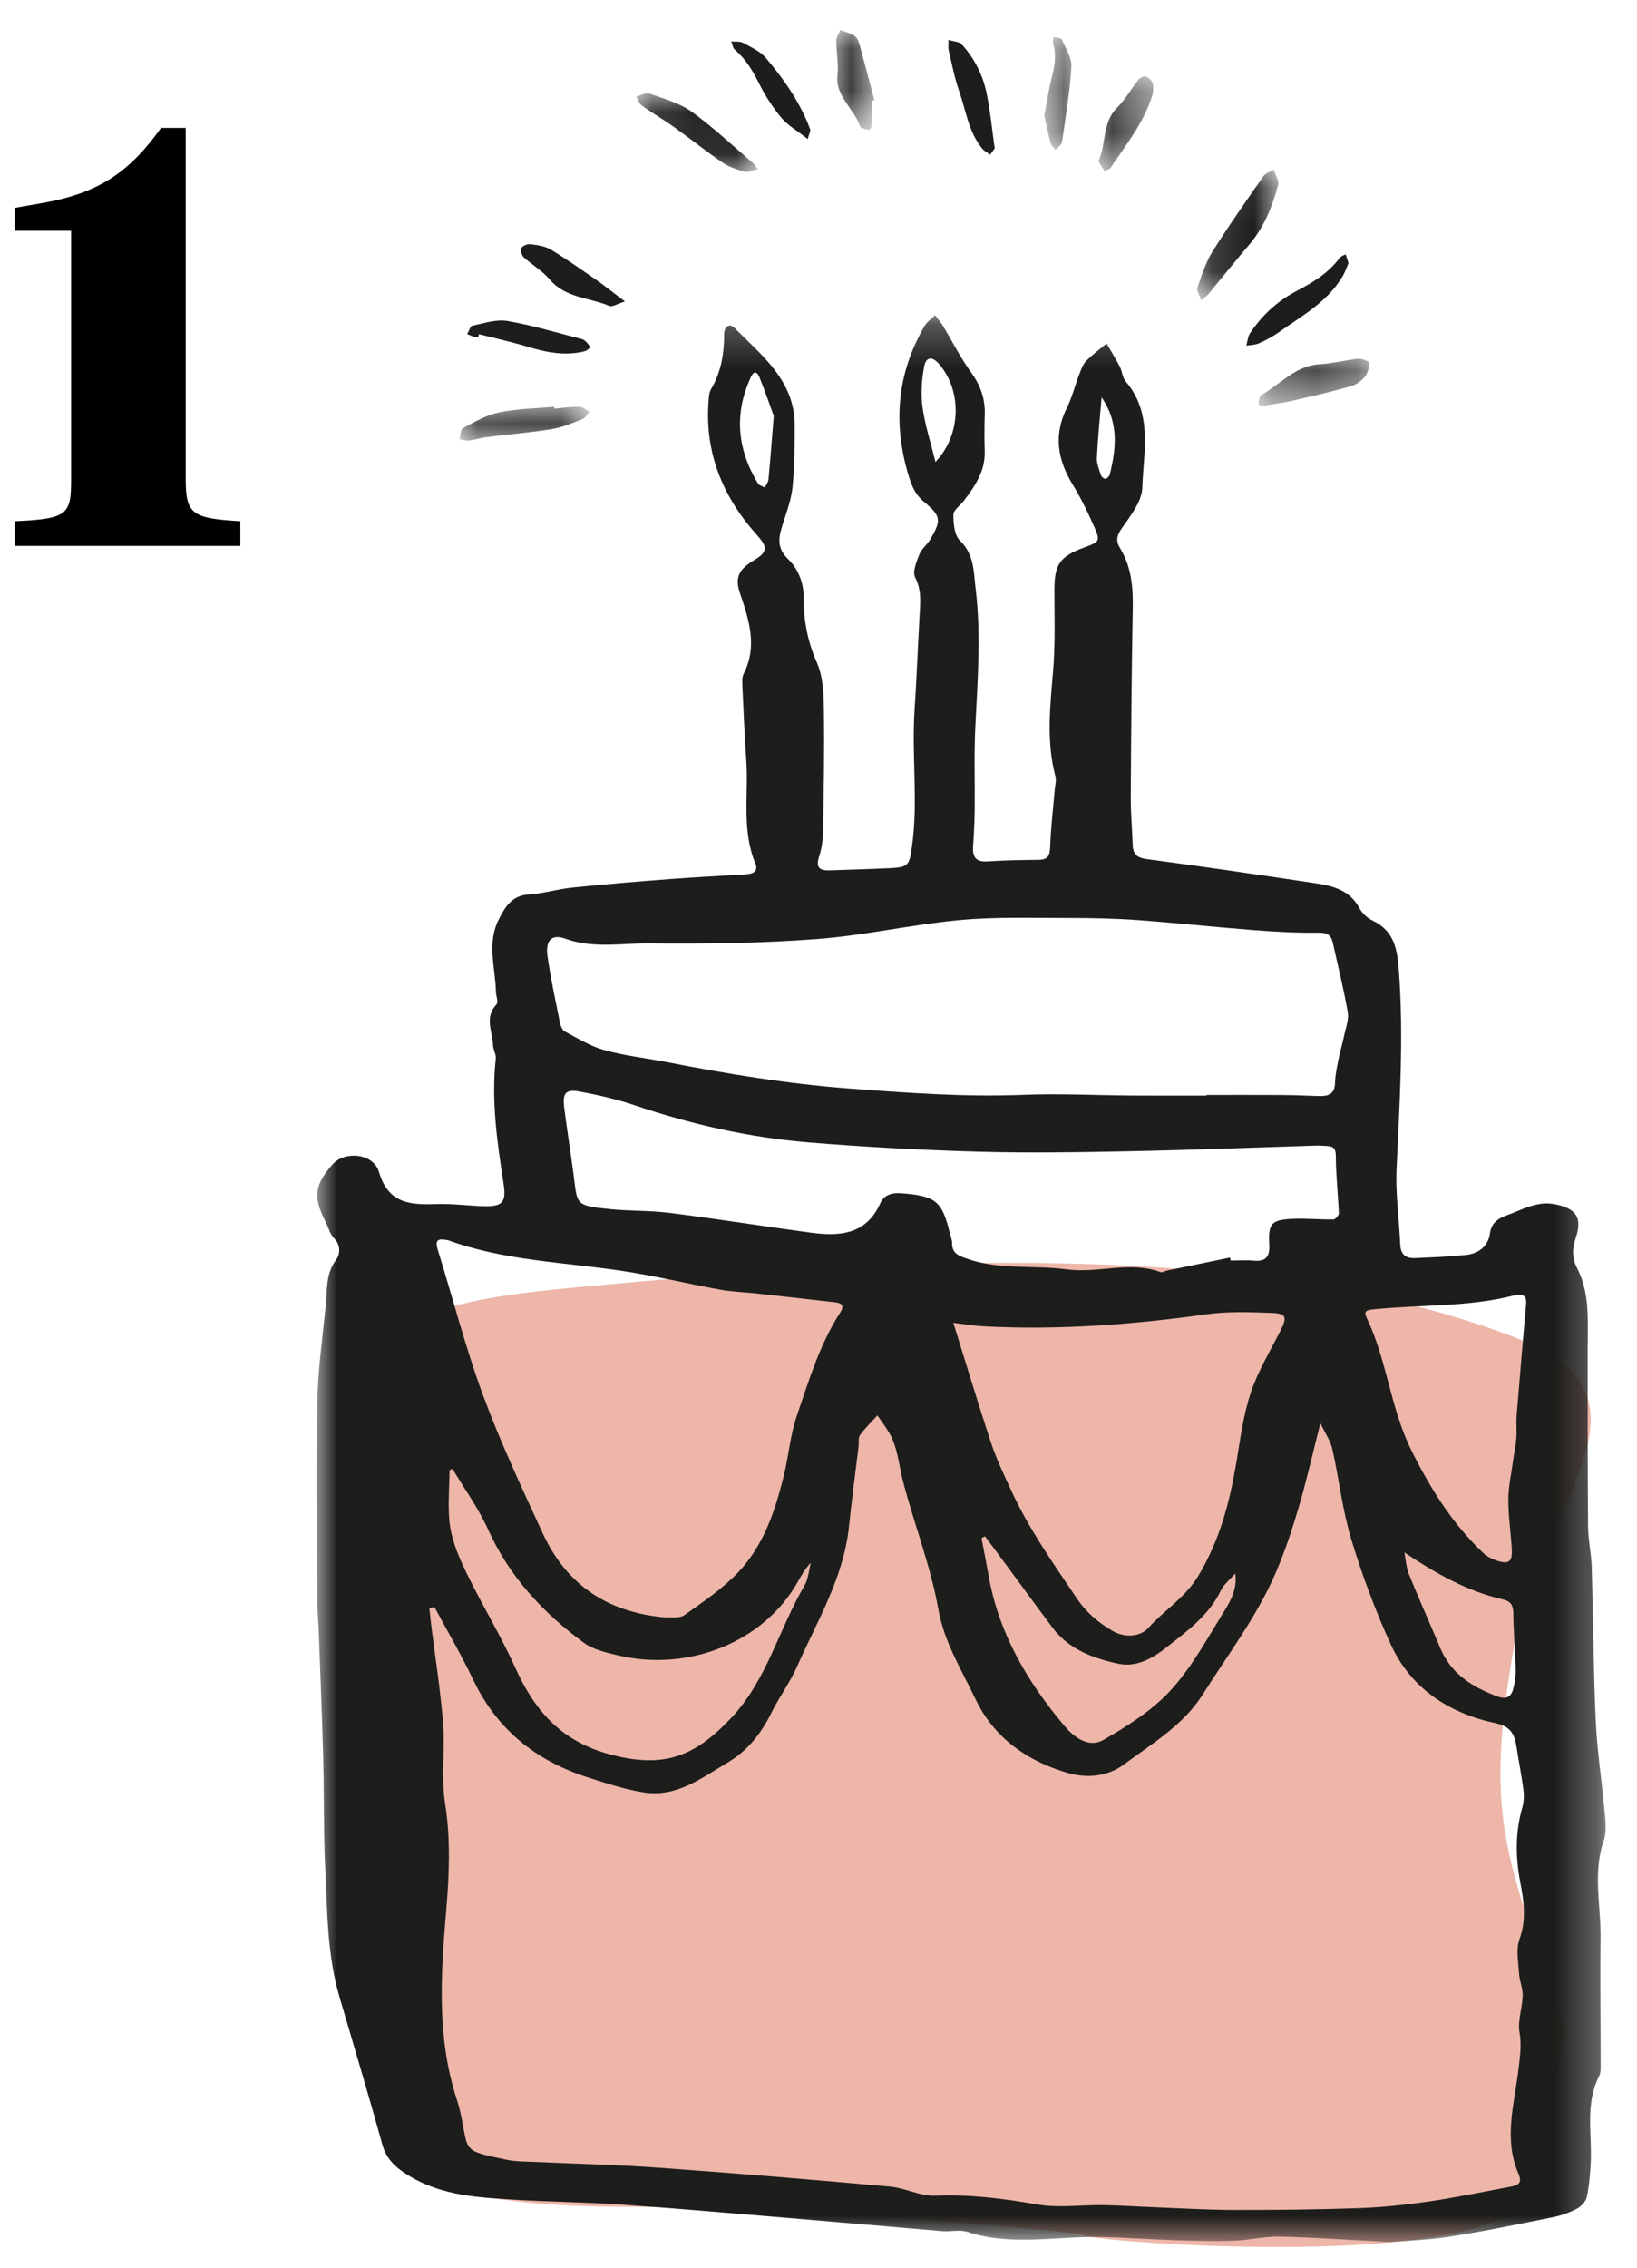 <svg width="39" height="54" xmlns="http://www.w3.org/2000/svg" xmlns:xlink="http://www.w3.org/1999/xlink">
  <defs>
    <path id="a" d="M0.0.246H30.706v45.884H0z"/>
    <path id="c" d="M.153.073h1.932V3.193H.153z"/>
    <path id="e" d="M.155.21h2.635v1.121H.155z"/>
    <path id="g" d="M.174.141h1.307v2.257H.174z"/>
    <path id="i" d="M.036.21h.646v2.692H.036z"/>
    <path id="k" d="M.116.039H3.015v1.879H.116z"/>
    <path id="m" d="M.147.047H1.054v2.377H.147z"/>
    <path id="o" d="M.068.089h3.097v.807H.068z"/>
  </defs>
  <g fill="none" fill-rule="evenodd">
    <path d="M37.318 48.42c-1.411-4.203-1.992-5.021-1.245-9.23.602-3.391 3.761-5.901.043-7.333-6.28-2.419-14.911-1.898-22.237-1.216-3.535.329-4.762.705-4.801 2.487-.044 2.012-.32 4.043-.557 6.075-.475 4.077-.789 8.16 1.255 12.109.897 1.733 6.216 1.056 9.39 1.311 9.462.76 5.282.502 7.388.712 2.062.206 9.592.557 9.961-1.245.295-1.444.563-2.668.804-3.671z" fill="#EDB6A9" fill-rule="nonzero"/>
    <g transform="translate(7.544 7.257)">
      <mask id="b" fill="#fff">
        <use xlink:href="#a"/>
      </mask>
      <path d="M18.7 2.208c-.04.482-.089.963-.112 1.445-.006.135.056.276.1.411.012.037.079.088.108.081.041-.01.09-.063.1-.106.154-.62.218-1.237-.195-1.832m-3.959 1.537c.624-.651.635-1.713.076-2.344-.155-.175-.301-.163-.345.073-.059.314-.082.65-.039.966.058.424.194.838.309 1.305m-3.852-1.093c-.068-.187-.196-.56-.342-.925-.031-.075-.109-.206-.204-.003-.405.877-.325 1.718.168 2.532.029.048.109.066.164.098.031-.064.081-.126.087-.192.042-.434.074-.869.126-1.51M25.914 29.711c.035.175.044.361.11.523.24.592.502 1.176.75 1.765.256.607.761.916 1.349 1.139.205.077.33.024.382-.17.042-.156.065-.322.061-.483-.011-.436-.053-.872-.056-1.308-.001-.197-.049-.302-.254-.349-.843-.193-1.575-.607-2.342-1.117m-9.993-.384c-.027.015-.054.029-.081.044.057.301.117.6.17.901.244 1.372.925 2.529 1.814 3.58.235.279.582.518.918.325.567-.326 1.145-.691 1.584-1.162.493-.53.853-1.185 1.236-1.807.174-.283.378-.583.323-.996-.134.153-.275.261-.342.402-.289.605-.819.98-1.321 1.376-.321.253-.708.46-1.119.372-.596-.129-1.179-.338-1.569-.857-.439-.585-.869-1.177-1.304-1.766-.102-.138-.205-.276-.308-.413m12.889-5.502c.028-.2-.049-.294-.281-.234-1.097.283-2.231.217-3.346.332-.187.019-.245.043-.163.214.481 1.007.559 2.139 1.064 3.152.454.909.973 1.74 1.709 2.437.09.085.214.146.333.185.277.089.364.018.346-.281-.023-.395-.085-.789-.082-1.184.002-.316.075-.631.117-.946.023-.17.061-.339.074-.509.013-.181-.007-.365.007-.547.07-.867.146-1.734.222-2.618M3.239 27.723c-.024.009-.049.017-.074.026 0 .452-.053.912.016 1.354.061.387.228.767.403 1.124.369.754.808 1.476 1.153 2.239.459 1.017 1.094 1.746 2.254 2.055 1.289.344 2.02.048 2.886-.869.849-.899 1.134-2.113 1.743-3.148.094-.159.105-.366.154-.551-.135.144-.224.3-.312.457-.815 1.454-2.628 2.146-4.278 1.753-.282-.067-.591-.135-.816-.299-.975-.715-1.777-1.579-2.283-2.698-.228-.505-.56-.963-.846-1.443m11.929-3.48c.302.966.59 1.924.904 2.874.126.379.303.743.47 1.107.42.919 1.002 1.741 1.565 2.577.225.335.5.567.835.768.32.193.686.146.875-.064.381-.424.874-.715 1.188-1.237.515-.856.75-1.764.909-2.718.093-.555.166-1.122.343-1.651.172-.513.462-.988.709-1.475.159-.314.137-.404-.211-.416-.516-.019-1.041-.039-1.551.032-1.758.247-3.52.38-5.296.288-.269-.014-.535-.06-.741-.084m6.594-1.552c.004.022.009.045.014.068.185 0 .37-.013.554.003.304.027.381-.114.366-.389-.027-.494.052-.584.548-.607.326-.015.655.019.982.014.045-.001.13-.098.128-.148-.019-.451-.07-.901-.072-1.351-.001-.171-.04-.238-.198-.249-.092-.007-.185-.012-.277-.01-1.488.046-2.976.105-4.465.135-1.198.024-2.398.044-3.596.009-1.344-.038-2.689-.11-4.029-.221-1.421-.117-2.805-.432-4.156-.889-.415-.14-.847-.237-1.278-.318-.35-.066-.429.024-.383.388.069.544.157 1.084.227 1.628.087.675.035.697.86.78.475.048.958.031 1.431.091 1.112.141 2.22.316 3.331.467.693.094 1.338.065 1.68-.698.089-.199.274-.256.51-.237.81.064.967.185 1.15.965.017.071.051.142.05.213-.005.258.157.312.372.386.771.267 1.576.143 2.357.248.747.1 1.499-.204 2.237.065.042.015.102-.025.155-.036.5-.104 1-.207 1.5-.31M8.312 31.258c.125-.012.33.029.447-.053.446-.315.91-.628 1.283-1.02.607-.637.879-1.459 1.086-2.294.117-.472.153-.968.309-1.425.287-.841.543-1.701 1.032-2.46.107-.165.057-.231-.115-.251-.622-.071-1.245-.142-1.867-.21-.294-.032-.592-.041-.881-.093-.781-.142-1.553-.33-2.337-.447-1.384-.207-2.798-.242-4.132-.727-.017-.006-.036-.006-.054-.009-.208-.04-.263.023-.198.232.359 1.151.657 2.323 1.074 3.453.415 1.125.927 2.216 1.43 3.307.56 1.214 1.532 1.878 2.923 1.999M21.2 18.832v-.015c.59 0 1.181-.003 1.772.001.295.002.59.013.885.024.225.008.398-.027.405-.313.005-.196.05-.393.088-.587.034-.173.088-.343.124-.516.039-.192.122-.396.091-.579-.095-.555-.235-1.102-.355-1.653-.043-.192-.139-.244-.35-.241-.514.007-1.031-.022-1.544-.062-.92-.071-1.838-.171-2.758-.238-.55-.039-1.103-.051-1.655-.05-.866.001-1.737-.03-2.596.051-1.136.106-2.258.366-3.393.451-1.324.1-2.657.117-3.986.103-.665-.007-1.341.129-2.006-.113-.326-.118-.475.047-.422.419.075.524.187 1.042.292 1.561.016.083.055.196.12.23.305.164.609.351.938.443.474.133.97.186 1.455.28 1.449.283 2.9.523 4.376.635 1.383.104 2.761.206 4.15.151.868-.035 1.738.011 2.608.017.587.004 1.175.001 1.763.001M2.809 31.012c-.041.006-.082.012-.123.019.015.142.027.284.045.425.096.773.221 1.545.281 2.321.05.638-.049 1.293.049 1.919.135.857.097 1.703.025 2.551-.129 1.515-.229 3.024.257 4.502.028.087.054.174.074.263.22.984.001.93 1.127 1.164.179.037.367.037.552.045 1.013.046 2.027.067 3.037.14 1.843.132 3.685.286 5.526.451.363.033.722.231 1.077.216.821-.034 1.615.066 2.42.208.516.091 1.063.009 1.595.017.407.007.812.036 1.218.051.626.024 1.251.063 1.877.064.996.001 1.993-.008 2.988-.043.562-.02 1.124-.08 1.679-.161.657-.096 1.307-.234 1.959-.355.182-.034.245-.111.161-.303-.366-.837-.09-1.687.004-2.523.033-.29.072-.546.02-.843-.048-.278.068-.581.076-.874.004-.178-.077-.357-.088-.538-.016-.271-.076-.57.013-.81.17-.462.1-.919.017-1.353-.116-.61-.12-1.191.05-1.784.038-.133.043-.283.025-.421-.044-.342-.113-.681-.165-1.022-.045-.289-.135-.483-.488-.558-1.123-.24-2.028-.828-2.51-1.886-.369-.81-.683-1.651-.94-2.503-.21-.696-.289-1.43-.449-2.142-.043-.195-.169-.372-.285-.616-.188.738-.332 1.378-.517 2.006-.154.525-.329 1.048-.545 1.551-.446 1.041-1.136 1.944-1.737 2.898-.464.737-1.208 1.172-1.882 1.673-.38.282-.868.335-1.327.204-.98-.28-1.777-.85-2.21-1.764-.329-.693-.743-1.344-.885-2.143-.183-1.03-.576-2.022-.84-3.04-.1-.383-.122-.787-.321-1.14-.085-.15-.192-.287-.289-.43-.141.155-.294.302-.416.47-.047.064-.022.178-.033.269-.076.634-.163 1.267-.228 1.902-.126 1.218-.756 2.251-1.237 3.338-.168.381-.424.723-.609 1.098-.24.488-.56.9-1.032 1.181-.627.373-1.231.85-2.027.718-.45-.074-.89-.219-1.327-.359-1.233-.395-2.159-1.143-2.721-2.322-.281-.59-.614-1.156-.923-1.733M25.535 46.13c-.969-.05-1.78-.109-2.592-.127-.366-.008-.733.086-1.101.098-.458.015-.917.003-1.376-.012-.589-.019-1.177-.063-1.765-.077-1.065-.026-2.139.225-3.196-.121-.184-.06-.405-.002-.607-.019-1.249-.104-2.498-.216-3.747-.32-1.289-.108-2.579-.222-3.87-.31-.845-.058-1.694-.065-2.54-.116-.865-.052-1.735-.093-2.513-.555-.312-.185-.56-.386-.663-.761-.326-1.178-.679-2.349-1.023-3.522-.292-.993-.287-2.018-.337-3.035-.043-.876-.025-1.754-.048-2.631-.028-1.024-.071-2.048-.109-3.072-.009-.237-.033-.474-.034-.711-.005-1.571-.028-3.142.002-4.712.014-.765.124-1.528.2-2.291.038-.372-.008-.755.25-1.095.081-.107.125-.335-.046-.505-.099-.098-.135-.256-.202-.387-.307-.602-.275-.88.158-1.376.29-.332.976-.271 1.109.178.222.756.746.785 1.366.764.365-.012.733.036 1.1.05.478.017.572-.086.502-.536-.152-.986-.295-1.973-.186-2.976.011-.103-.061-.212-.065-.32-.011-.325-.213-.663.083-.973.049-.051-.011-.2-.014-.304-.014-.575-.221-1.155.069-1.721.155-.302.31-.568.717-.593.346-.021.685-.128 1.032-.163.773-.079 1.547-.143 2.322-.202.604-.046 1.209-.076 1.812-.113.171-.01.309-.067.227-.265-.328-.794-.158-1.629-.214-2.444-.041-.598-.066-1.198-.094-1.796-.004-.09-.007-.193.031-.269.338-.664.122-1.298-.092-1.935-.117-.348-.029-.548.321-.759.349-.211.353-.315.086-.614-.804-.899-1.239-1.935-1.153-3.154.008-.109.01-.233.063-.321.242-.408.31-.85.311-1.313 0-.162.119-.27.248-.14.653.657 1.427 1.252 1.431 2.302.002.491-.001.986-.049 1.474-.029.298-.136.59-.229.879-.099.306-.166.568.119.845.248.241.378.572.375.941-.004.533.097 1.036.318 1.538.148.336.157.747.163 1.125.014.966-.004 1.932-.021 2.898-.004.198-.034.404-.096.592-.087.269.032.33.263.321.481-.017.961-.03 1.442-.053.429-.02.447-.085.504-.476.163-1.097-.006-2.197.068-3.293.05-.749.077-1.499.119-2.248.018-.308.051-.602-.106-.907-.068-.133.033-.372.101-.546.05-.131.182-.229.256-.353.276-.463.262-.562-.154-.908-.208-.173-.291-.388-.367-.645-.368-1.238-.262-2.414.389-3.535.058-.1.166-.171.25-.256.067.09.141.175.198.27.218.359.405.74.652 1.079.227.313.347.635.334 1.017-.01.293-.009.586-.001.879.014.469-.233.826-.499 1.176-.085.112-.247.219-.247.329-0.0.209.022.488.155.616.349.336.327.769.376 1.164.133 1.089.044 2.184-.009 3.278-.032.655-.008 1.313-.015 1.969-.004.291-.018.582-.038.873-.017.251.063.376.346.357.405-.028.813-.033 1.219-.038.222-.002.264-.105.271-.31.015-.454.071-.906.109-1.359.009-.106.042-.221.016-.319-.22-.834-.126-1.669-.055-2.51.053-.637.032-1.281.031-1.923-.001-.607.124-.8.701-1.013.39-.144.402-.15.226-.545-.147-.332-.309-.659-.499-.969-.359-.59-.447-1.181-.129-1.818.122-.244.186-.515.285-.771.046-.118.086-.25.17-.338.147-.155.325-.282.489-.42.106.183.218.362.315.55.058.113.063.263.142.355.651.765.423 1.676.394 2.532-.011.327-.28.664-.486.96-.127.182-.151.302-.038.487.265.437.307.92.297 1.422-.027 1.496-.039 2.993-.048 4.489-.002.382.034.765.047 1.147.008.219.1.305.335.336 1.354.18 2.706.377 4.057.581.406.062.793.176 1.009.588.065.122.192.237.319.298.516.247.584.691.621 1.189.117 1.573.019 3.141-.055 4.712-.028.6.062 1.204.087 1.807.01.235.128.335.347.326.407-.017.814-.033 1.218-.075.301-.031.528-.202.572-.511.037-.267.206-.363.424-.442.36-.131.698-.334 1.111-.257.514.095.672.315.513.794-.085.255-.102.476.031.734.303.588.251 1.235.25 1.87-.001 1.424-.003 2.848.009 4.272.002.327.078.652.088.979.036 1.222.04 2.445.096 3.666.032.712.146 1.419.208 2.13.021.235.056.495-.018.709-.267.774-.065 1.553-.075 2.328-.013 1.023.003 2.046.003 3.069 0 .072-.006.152-.038.214-.342.667-.164 1.381-.201 2.076-.014.27-.037.543-.094.806-.023.105-.132.221-.233.274-.176.092-.372.162-.568.202-.825.166-1.649.337-2.48.467-.526.082-1.062.095-1.44.126" fill="#1D1D1B" mask="url(#b)"/>
    </g>
    <g transform="translate(28.37 3.962)">
      <mask id="d" fill="#fff">
        <use xlink:href="#c"/>
      </mask>
      <path d="M.248 3.193c-.043-.135-.114-.238-.091-.304.102-.294.197-.601.358-.858.383-.612.798-1.2 1.21-1.791.054-.078.163-.112.247-.167.039.125.136.266.108.371-.137.516-.335 1.005-.682 1.412-.329.385-.645.782-.968 1.172-.036.044-.084.077-.183.165" fill="#1D1D1B" mask="url(#d)"/>
    </g>
    <g transform="translate(29.828 8.332)">
      <mask id="f" fill="#fff">
        <use xlink:href="#e"/>
      </mask>
      <path d="M.267 1.332c-.013-.003-.096-.003-.106-.031-.017-.049.006-.118.023-.174.008-.026.037-.051.062-.066.445-.257.804-.69 1.362-.719.308-.017.612-.1.92-.13.089-.009.26.059.262.097.004.111-.033.25-.101.332-.085.101-.21.191-.332.225-.464.13-.932.24-1.401.347-.213.049-.43.075-.689.118" fill="#1D1D1B" mask="url(#f)"/>
    </g>
    <path d="M32.126 6.266c-.042.095-.08.215-.142.318-.372.618-.975.941-1.523 1.332-.147.105-.309.189-.472.261-.09.04-.197.037-.297.053.029-.099.036-.214.089-.294.287-.433.663-.773 1.102-1.003.392-.206.759-.422 1.033-.793.031-.042.095-.057.143-.084.019.059.038.119.068.21M23.698 3.533c-.021.03-.065.091-.108.152-.064-.049-.143-.088-.19-.147-.33-.403-.383-.895-.544-1.352-.111-.318-.175-.648-.252-.975-.02-.084-.005-.173-.007-.26.107.033.253.039.313.104.311.339.505.736.594 1.161.088.42.127.847.194 1.317" fill="#1D1D1B"/>
    <g transform="translate(25.994 1.675)">
      <mask id="h" fill="#fff">
        <use xlink:href="#g"/>
      </mask>
      <path d="M.174 2.165c.198-.428.078-.907.446-1.276.199-.2.335-.448.511-.668.034-.043.138-.093.172-.077.071.033.152.102.166.167.022.102.013.218-.02.318-.201.618-.611 1.144-.981 1.687-.027.039-.098.055-.148.082-.05-.079-.099-.157-.146-.233" fill="#1D1D1B" mask="url(#h)"/>
    </g>
    <g transform="translate(24.843 .667)">
      <mask id="j" fill="#fff">
        <use xlink:href="#i"/>
      </mask>
      <path d="M.036 2.081c.062-.322.107-.627.183-.925C.286.891.327.631.246.363.231.316.254.261.259.21c.068.021.179.027.195.065.093.211.24.433.227.646-.036.603-.136 1.203-.224 1.802-.01.065-.102.12-.156.179-.039-.055-.099-.105-.115-.165-.058-.219-.102-.441-.15-.655" fill="#1D1D1B" mask="url(#j)"/>
    </g>
    <g>
      <g transform="translate(15.042 2.18)">
        <mask id="l" fill="#fff">
          <use xlink:href="#k"/>
        </mask>
        <path d="M3.015 1.848c-.122.029-.23.086-.305.066-.187-.052-.383-.117-.53-.217-.4-.273-.772-.571-1.164-.851C.77.67.501.515.256.338.185.286.161.193.116.119.219.092.348.019.421.045c.347.124.731.23 1.004.427.528.381.99.819 1.478 1.235.031.027.05.063.11.141" fill="#1D1D1B" mask="url(#l)"/>
      </g>
      <g transform="translate(19.777 .667)">
        <mask id="n" fill="#fff">
          <use xlink:href="#m"/>
        </mask>
        <path d="M.996 1.733c0 .187.004.374-.003.561-.002.046-.03.124-.06.128-.056.009-.122-.025-.183-.043-.014-.005-.028-.018-.033-.03C.579 1.934.12 1.617.174 1.137.205.861.146.579.147.3c0-.084.063-.169.097-.253C.36.093.493.125.587.192.654.24.684.331.705.408c.121.437.234.875.35 1.312-.02.005-.039.009-.058.014" fill="#1D1D1B" mask="url(#n)"/>
      </g>
      <path d="M19.244 3.312c-.256-.202-.481-.331-.624-.502-.209-.251-.386-.525-.527-.805-.149-.298-.309-.581-.584-.82-.055-.047-.059-.131-.086-.198.093.009.206-.006.275.031.192.104.413.204.539.351.451.527.832 1.087 1.062 1.703.018.05-.024.114-.056.241" fill="#1D1D1B"/>
    </g>
    <g>
      <g transform="translate(10.877 9.596)">
        <mask id="p" fill="#fff">
          <use xlink:href="#o"/>
        </mask>
        <path d="M2.33.135c.199-.017.399-.048.598-.045.08.001.159.077.238.12-.054.06-.097.147-.163.173-.239.093-.481.199-.731.24C1.756.706 1.233.748.714.814.572.831.434.878.292.895.22.903.143.874.068.861.095.77.095.628.152.598c.276-.145.558-.31.856-.372C1.439.136 1.886.131 2.325.09c.001.015.003.03.004.045" fill="#1D1D1B" mask="url(#p)"/>
      </g>
      <path d="M14.889 7.179c-.177.053-.301.138-.376.105-.475-.202-1.04-.183-1.419-.632-.174-.205-.42-.345-.62-.529-.048-.044-.081-.172-.053-.217.035-.056.145-.1.214-.091.166.022.347.044.487.128.377.227.736.483 1.099.733.165.114.321.24.481.361.04.03.08.06.187.141M11.397 8.016c-.028.004-.059.018-.085.01-.062-.018-.122-.045-.182-.069.042-.07.072-.19.125-.201.276-.058.569-.158.835-.112.599.103 1.186.282 1.777.432.038.01.076.042.105.071.037.037.065.083.097.125-.045.031-.086.078-.135.091-.471.121-.923.028-1.378-.11-.377-.114-.763-.198-1.145-.295l-.014.057z" fill="#1D1D1B"/>
    </g>
    <path d="M5.726 13v-.588c-1.162-.07-1.302-.168-1.302-1.022V3.046h-.588C3.108 4.068 2.38 4.6.994 4.838L.35 4.95v.546h1.344v5.894c0 .854-.056.966-1.344 1.022V13h5.376z" fill="#000" fill-rule="nonzero"/>
  </g>
</svg>
